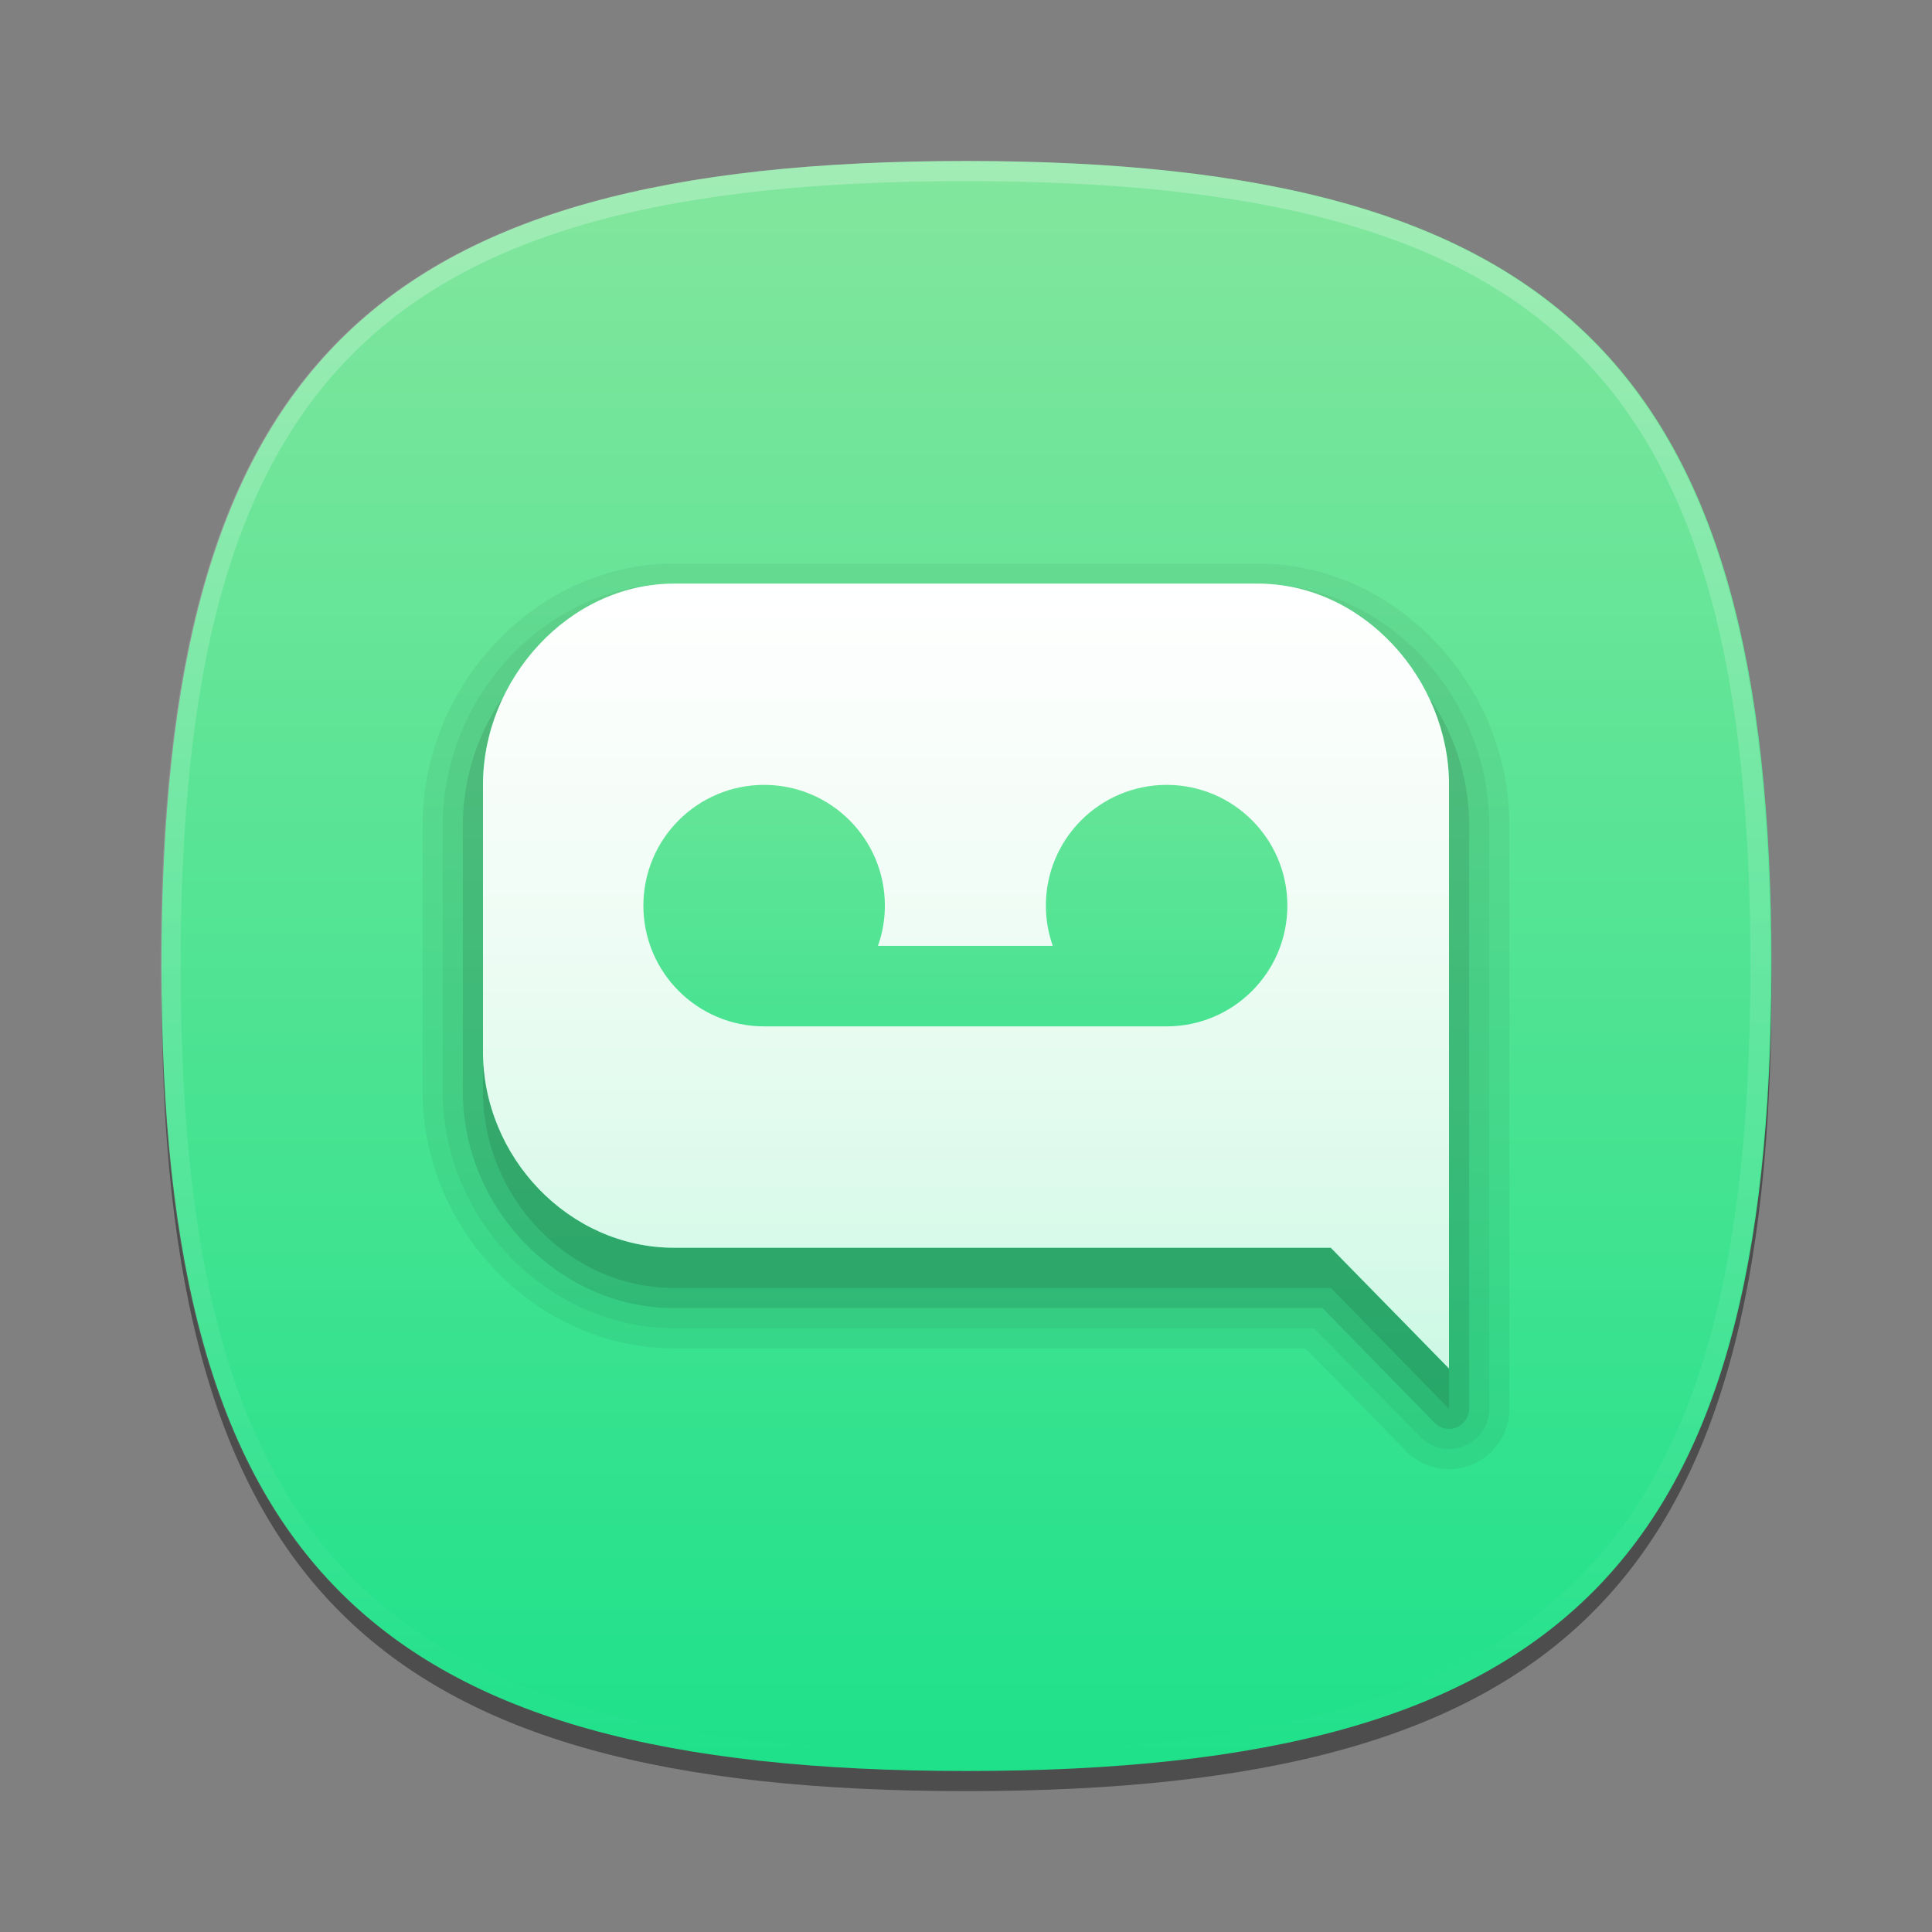 <?xml version="1.0" encoding="UTF-8"?>
<svg xmlns="http://www.w3.org/2000/svg" xmlns:xlink="http://www.w3.org/1999/xlink" baseProfile="tiny" contentScriptType="text/ecmascript" contentStyleType="text/css" height="96px" preserveAspectRatio="xMidYMid meet" version="1.1" viewBox="0 0 96 96" width="96px" x="0px" y="0px" zoomAndPan="magnify">
<rect x="0" y="0" width="96" height="96" fill="#808080" stroke="none"/>
<defs>
<linearGradient id="linearGradient3833">
<stop offset="0" stop-color="#83e69d" stop-opacity="1"/>
<stop offset="1" stop-color="#1ee18a" stop-opacity="1"/>
</linearGradient>
<linearGradient>
<stop offset="0" stop-color="#ffffff" stop-opacity="1"/>
<stop offset="1" stop-color="#ffffff" stop-opacity="0.784"/>
</linearGradient>
<linearGradient xlink:actuate="onLoad" xlink:show="other" xlink:type="simple">
<stop offset="0" stop-color="#3ba516" stop-opacity="1"/>
<stop offset="1" stop-color="#479f16" stop-opacity="1"/>
</linearGradient>
<linearGradient gradientTransform="matrix(0,1,-1,0,96.023,-0.023)" gradientUnits="userSpaceOnUse" x1="8.023" x2="88.023" xlink:actuate="onLoad" xlink:show="other" xlink:type="simple" y1="48" y2="48">
<stop offset="0" stop-color="#4fa532" stop-opacity="1"/>
<stop offset="1" stop-color="#479316" stop-opacity="1"/>
</linearGradient>
<linearGradient gradientUnits="userSpaceOnUse" id="linearGradient3824" x1="48.814" x2="48.814" y1="28.975" y2="66.945">
<stop offset="0" stop-color="#ffffff" stop-opacity="1"/>
<stop offset="1" stop-color="#ffffff" stop-opacity="0.784"/>
</linearGradient>
<linearGradient gradientTransform="matrix(0,1,-1,0,96.023,-0.023)" gradientUnits="userSpaceOnUse" x1="46.939" x2="46.939" xlink:actuate="onLoad" xlink:show="other" xlink:type="simple" y1="29.228" y2="67.902">
<stop offset="0" stop-color="#4fa532" stop-opacity="1"/>
<stop offset="1" stop-color="#479316" stop-opacity="1"/>
</linearGradient>
<linearGradient gradientTransform="matrix(0,1,-1,0,96.023,-0.023)" gradientUnits="userSpaceOnUse" id="linearGradient3839" x1="8.023" x2="88.023" y1="48" y2="48">
<stop offset="0" stop-color="#83e69d" stop-opacity="1"/>
<stop offset="1" stop-color="#1ee18a" stop-opacity="1"/>
</linearGradient>
<linearGradient gradientUnits="userSpaceOnUse" id="linearGradient3847" x1="47.442" x2="47.442" y1="27.071" y2="67.917">
<stop offset="0" stop-color="#83e69d" stop-opacity="1"/>
<stop offset="1" stop-color="#1ee18a" stop-opacity="1"/>
</linearGradient>
</defs>
<path d="M 88.023 49.0 C 88.023 78.633 77.66 89.0 48.023 89.0 C 18.388 89.0 8.023 78.633 8.023 49.0 C 8.023 19.365 18.388 9.0 48.023 9.0 C 77.66 9.0 88.023 19.365 88.023 49.0 z " fill-opacity="0.4" stroke-opacity="0.4"/>
<rect fill="none" height="80" width="80" x="7.977" y="8"/>
<linearGradient gradientUnits="userSpaceOnUse" x1="48.024" x2="48.024" xlink:actuate="onLoad" xlink:show="other" xlink:type="simple" y1="88" y2="8.224">
<stop offset="0" stop-color="#004c00"/>
<stop offset="1" stop-color="#42a519"/>
</linearGradient>
<path d="M 8.023 48 C 8.023 18.367 18.386 8 48.023 8 C 77.658 8 88.023 18.367 88.023 48 C 88.023 77.635 77.658 88.0 48.023 88.0 C 18.386 88.0 8.023 77.635 8.023 48.0 z " fill="url(#linearGradient3839)" fill-opacity="1"/>
<path d="M 72.0 73.0 C 71.194 73.0 70.411 72.67 69.852 72.093 L 64.873 67.0 L 33.492 67.0 C 26.721 67.0 21.0 61.157 21.0 54.241 L 21.0 41.0 C 21.0 33.953 26.721 28.0 33.492 28.0 L 62.51 28.0 C 69.28 28.0 75.0 33.953 75.0 41.0 L 75.0 70.0 C 75.0 71.225 74.268 72.314 73.133 72.777 C 72.772 72.926 72.391 73.0 72.0 73.0 L 72.0 73.0 z " fill-opacity="0.05" stroke-opacity="0.05"/>
<path d="M 72.0 72.0 C 71.464 72.0 70.941 71.779 70.568 71.396 L 65.294 66.0 L 33.492 66.0 C 27.263 66.0 22.0 60.615 22.0 54.241 L 22.0 41.0 C 22.0 34.495 27.263 29.0 33.492 29.0 L 62.51 29.0 C 68.738 29.0 74.0 34.495 74.0 41.0 L 74.0 70.0 C 74.0 70.816 73.511 71.543 72.755 71.852 C 72.514 71.95 72.261 72.0 72.0 72.0 L 72.0 72.0 z " fill-opacity="0.05" stroke-opacity="0.05"/>
<path d="M 72.0 71.0 C 71.736 71.0 71.477 70.896 71.285 70.699 L 65.715 65.0 L 33.492 65.0 C 27.805 65.0 23.0 60.073 23.0 54.241 L 23.0 41.0 C 23.0 35.038 27.805 30.0 33.492 30.0 L 62.51 30.0 C 68.196 30.0 73.0 35.038 73.0 41.0 L 73.0 70.0 C 73.0 70.406 72.754 70.772 72.377 70.926 C 72.255 70.977 72.127 71.0 72.0 71.0 L 72.0 71.0 z " fill-opacity="0.1" stroke-opacity="0.1"/>
<path d="M 33.492 64.0 L 62.51 64.0 L 66.135 64.0 L 72.0 70.0 L 72.0 41.0 C 72.0 35.76 67.751 31.0 62.51 31.0 L 33.492 31.0 C 28.251 31.0 24.0 35.76 24.0 41.0 L 24.0 54.241 C 24.0 59.482 28.251 64.0 33.492 64.0 z " fill-opacity="0.1" stroke-opacity="0.1"/>
<linearGradient gradientUnits="userSpaceOnUse" x1="47.999" x2="47.999" xlink:actuate="onLoad" xlink:show="other" xlink:type="simple" y1="32.328" y2="65.818">
<stop offset="0" stop-color="#fafcef"/>
<stop offset="0.323" stop-color="#fafcef"/>
<stop offset="1" stop-color="#d0cbc5"/>
</linearGradient>
<path d="M 33.5 29.0 C 28.259 29.0 24.0 33.76 24.0 39.0 L 24.0 52.25 C 24.0 57.491 28.259 62.0 33.5 62.0 L 62.5 62.0 L 66.125 62.0 L 72.0 68.0 L 72.0 39.0 C 72.0 33.76 67.741 29.0 62.5 29.0 z " fill="url(#linearGradient3847)" fill-opacity="1"/>
<path d="M 33.5 29.0 C 28.259 29.0 24.0 33.76 24.0 39.0 L 24.0 52.25 C 24.0 57.491 28.259 62.0 33.5 62.0 L 62.5 62.0 L 66.125 62.0 L 72.0 68.0 L 72.0 39.0 C 72.0 33.76 67.741 29.0 62.5 29.0 L 33.5 29.0 z M 37.969 39.0 C 41.282 39.0 43.969 41.687 43.969 45.0 C 43.969 45.702 43.847 46.373 43.625 47.0 L 52.312 47.0 C 52.09 46.373 51.969 45.702 51.969 45.0 C 51.969 41.687 54.656 39.0 57.969 39.0 C 61.282 39.0 63.969 41.687 63.969 45.0 C 63.969 48.313 61.282 51.0 57.969 51.0 L 37.969 51.0 C 34.656 51.0 31.969 48.313 31.969 45.0 C 31.969 41.687 34.656 39.0 37.969 39.0 z " fill="url(#linearGradient3824)" fill-opacity="1"/>
<linearGradient gradientUnits="userSpaceOnUse" x1="48.425" x2="48.425" xlink:actuate="onLoad" xlink:show="other" xlink:type="simple" y1="66.773" y2="56.103">
<stop offset="0" stop-color="#000000"/>
<stop offset="1" stop-color="#000000" stop-opacity="0"/>
</linearGradient>
<linearGradient gradientUnits="userSpaceOnUse" id="SVGID_4_" x1="47.976" x2="47.976" xlink:actuate="onLoad" xlink:show="other" xlink:type="simple" y1="8.253" y2="87.499">
<stop offset="0" stop-color="#ffffff"/>
<stop offset="1" stop-color="#ffffff" stop-opacity="0"/>
</linearGradient>
<path d="M 47.977 8.0 C 18.342 8.0 7.977 18.365 7.977 48.0 C 7.977 77.633 18.342 88.0 47.977 88.0 C 77.614 88.0 87.977 77.633 87.977 48.0 C 87.977 18.365 77.613 8.0 47.977 8.0 z M 47.977 87.0 C 18.819 87.0 8.977 77.158 8.977 48.0 C 8.977 18.842 18.819 9.0 47.977 9.0 C 77.135 9.0 86.977 18.842 86.977 48.0 C 86.977 77.158 77.135 87.0 47.977 87.0 z " fill="url(#SVGID_4_)" fill-opacity="0.25" stroke-opacity="0.25"/>
<linearGradient gradientUnits="userSpaceOnUse" x1="47.977" x2="47.977" xlink:actuate="onLoad" xlink:show="other" xlink:type="simple" y1="51" y2="39.001">
<stop offset="0" stop-color="#004c00"/>
<stop offset="1" stop-color="#42a519"/>
</linearGradient>
<rect fill="none" height="96" width="96"/>
</svg>
